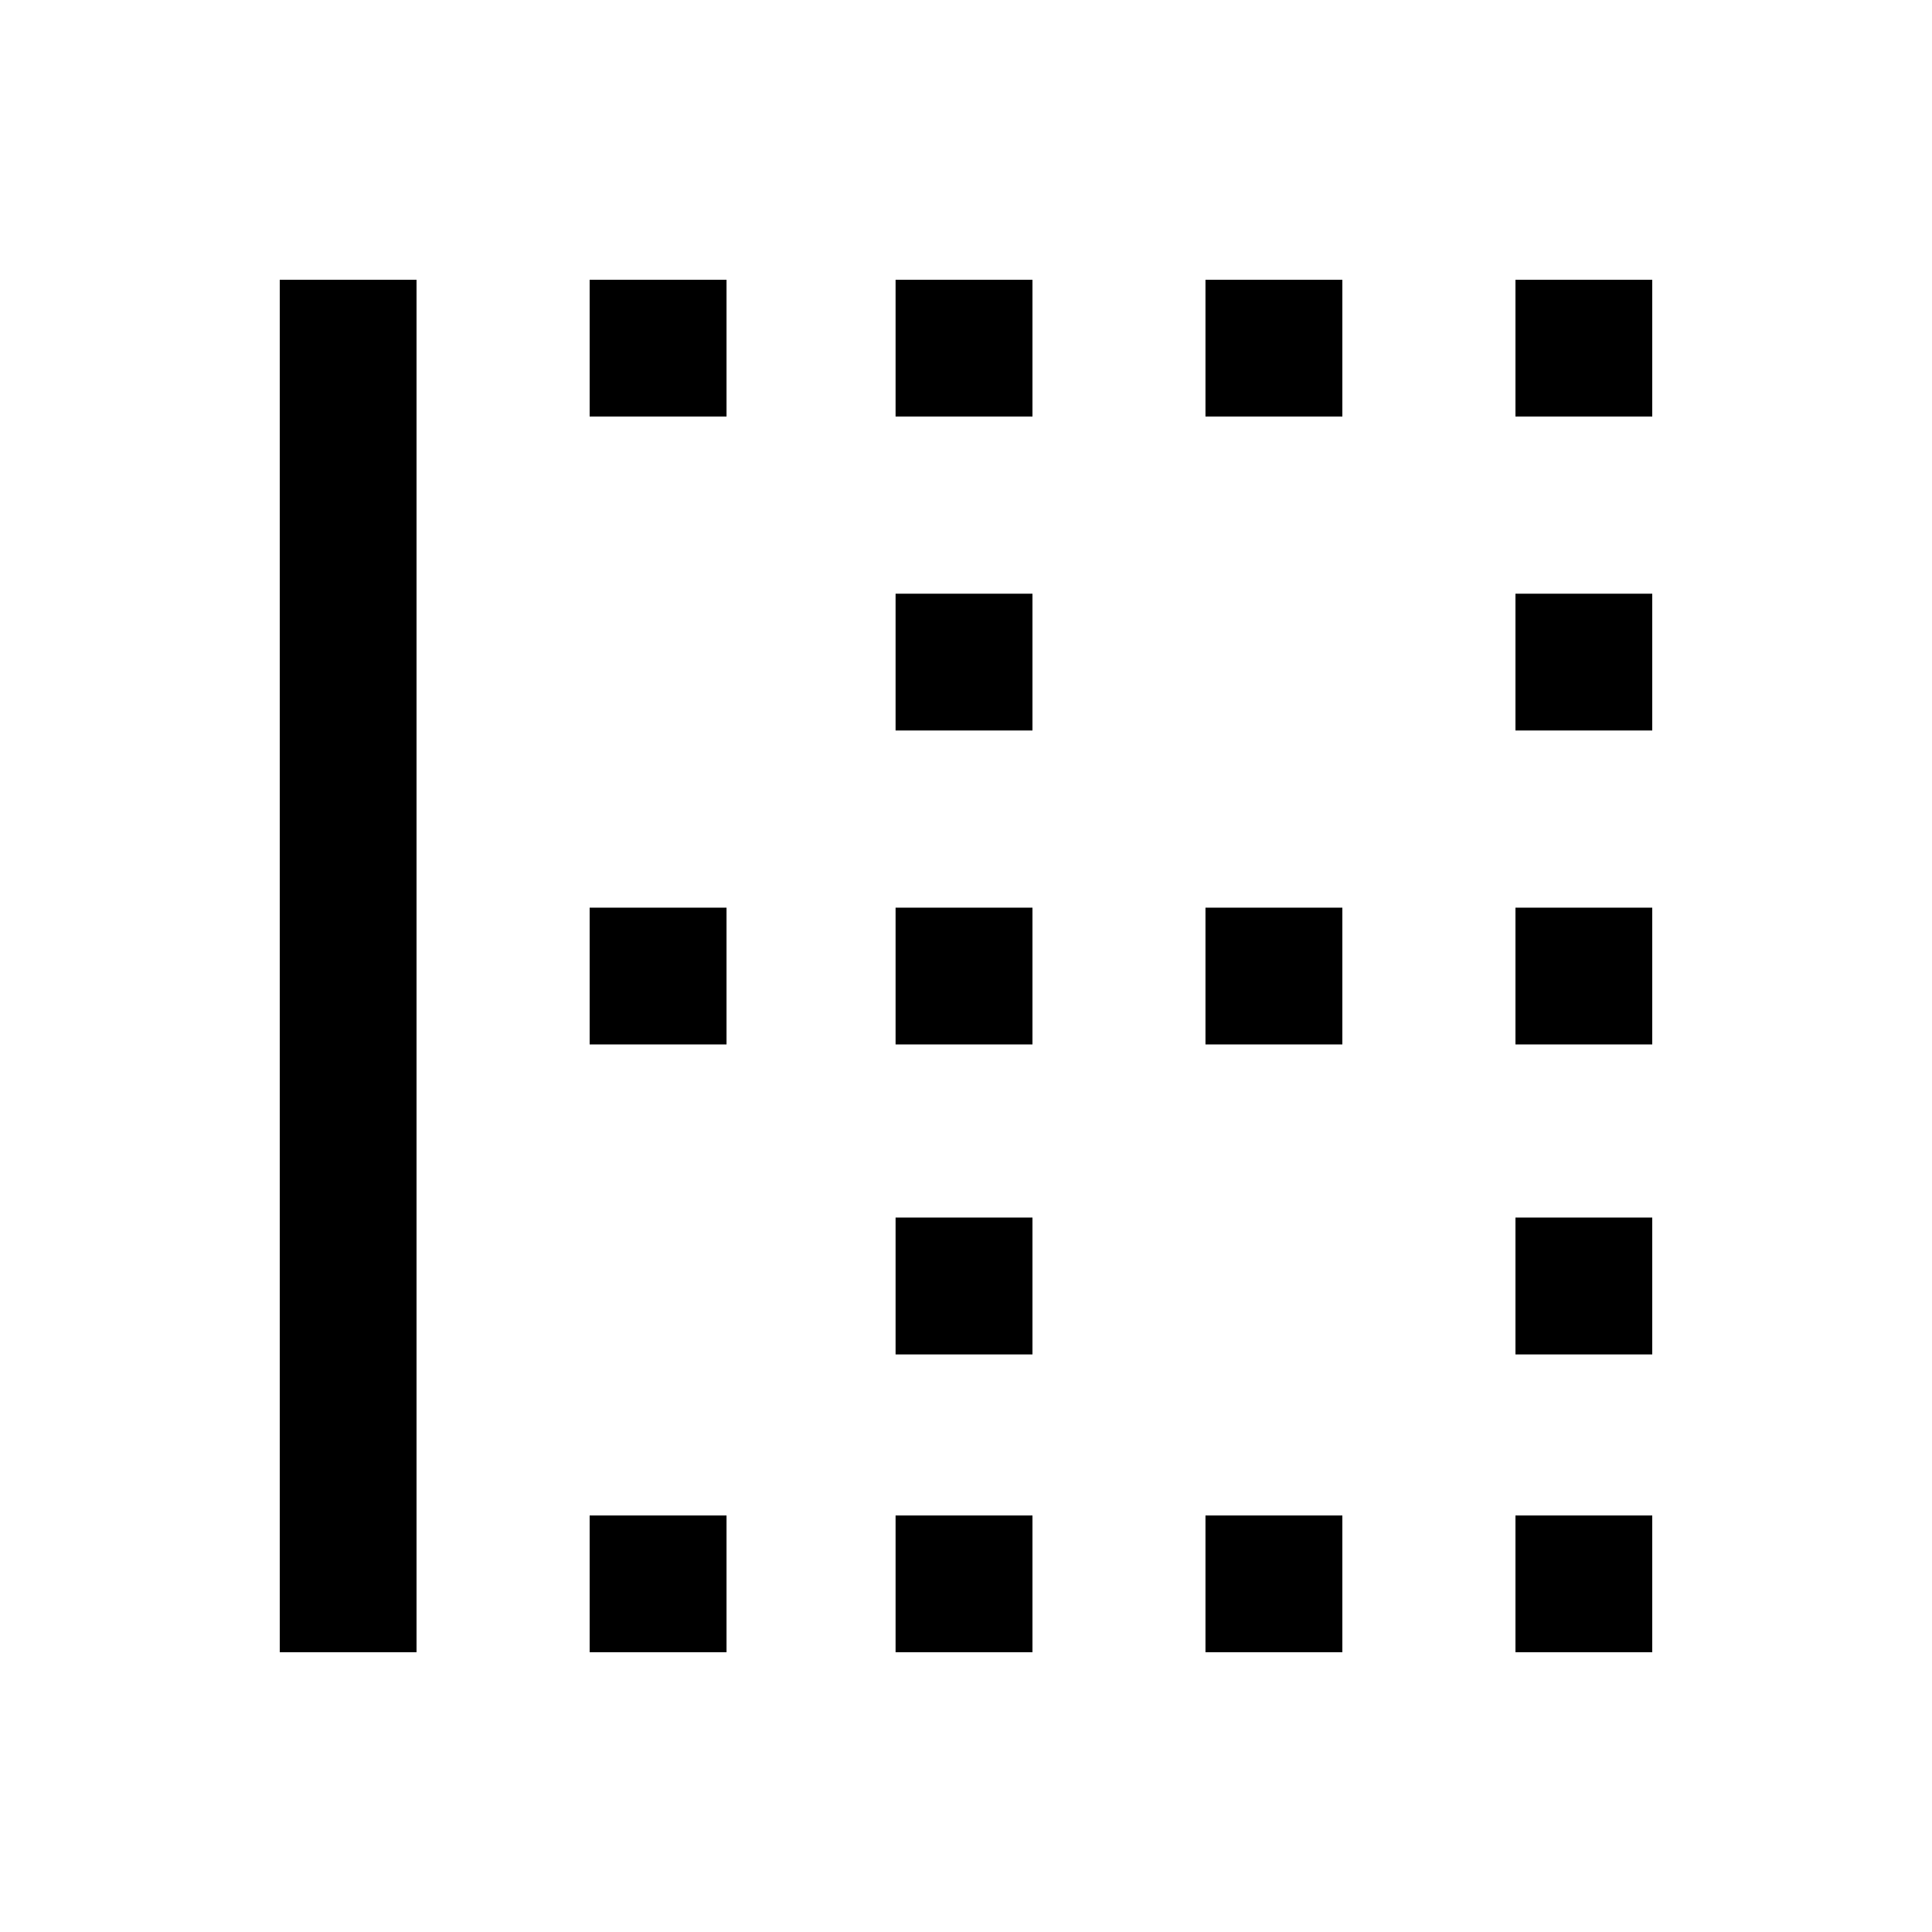 <svg xmlns="http://www.w3.org/2000/svg" height="20" width="20"><path d="M2.896 17.104V2.896h1.416v14.208Zm3.208 0v-1.416h1.417v1.416Zm3.167 0v-1.416h1.417v1.416Zm3.208 0v-1.416h1.417v1.416Zm3.209 0v-1.416h1.416v1.416Zm-6.417-3.083v-1.417h1.417v1.417Zm6.417 0v-1.417h1.416v1.417Zm-9.584-3.209V9.396h1.417v1.416Zm3.167 0V9.396h1.417v1.416Zm3.208 0V9.396h1.417v1.416Zm3.209 0V9.396h1.416v1.416Zm-6.417-3.25V6.146h1.417v1.416Zm6.417 0V6.146h1.416v1.416Zm-9.584-3.25V2.896h1.417v1.416Zm3.167 0V2.896h1.417v1.416Zm3.208 0V2.896h1.417v1.416Zm3.209 0V2.896h1.416v1.416Z"/></svg>
